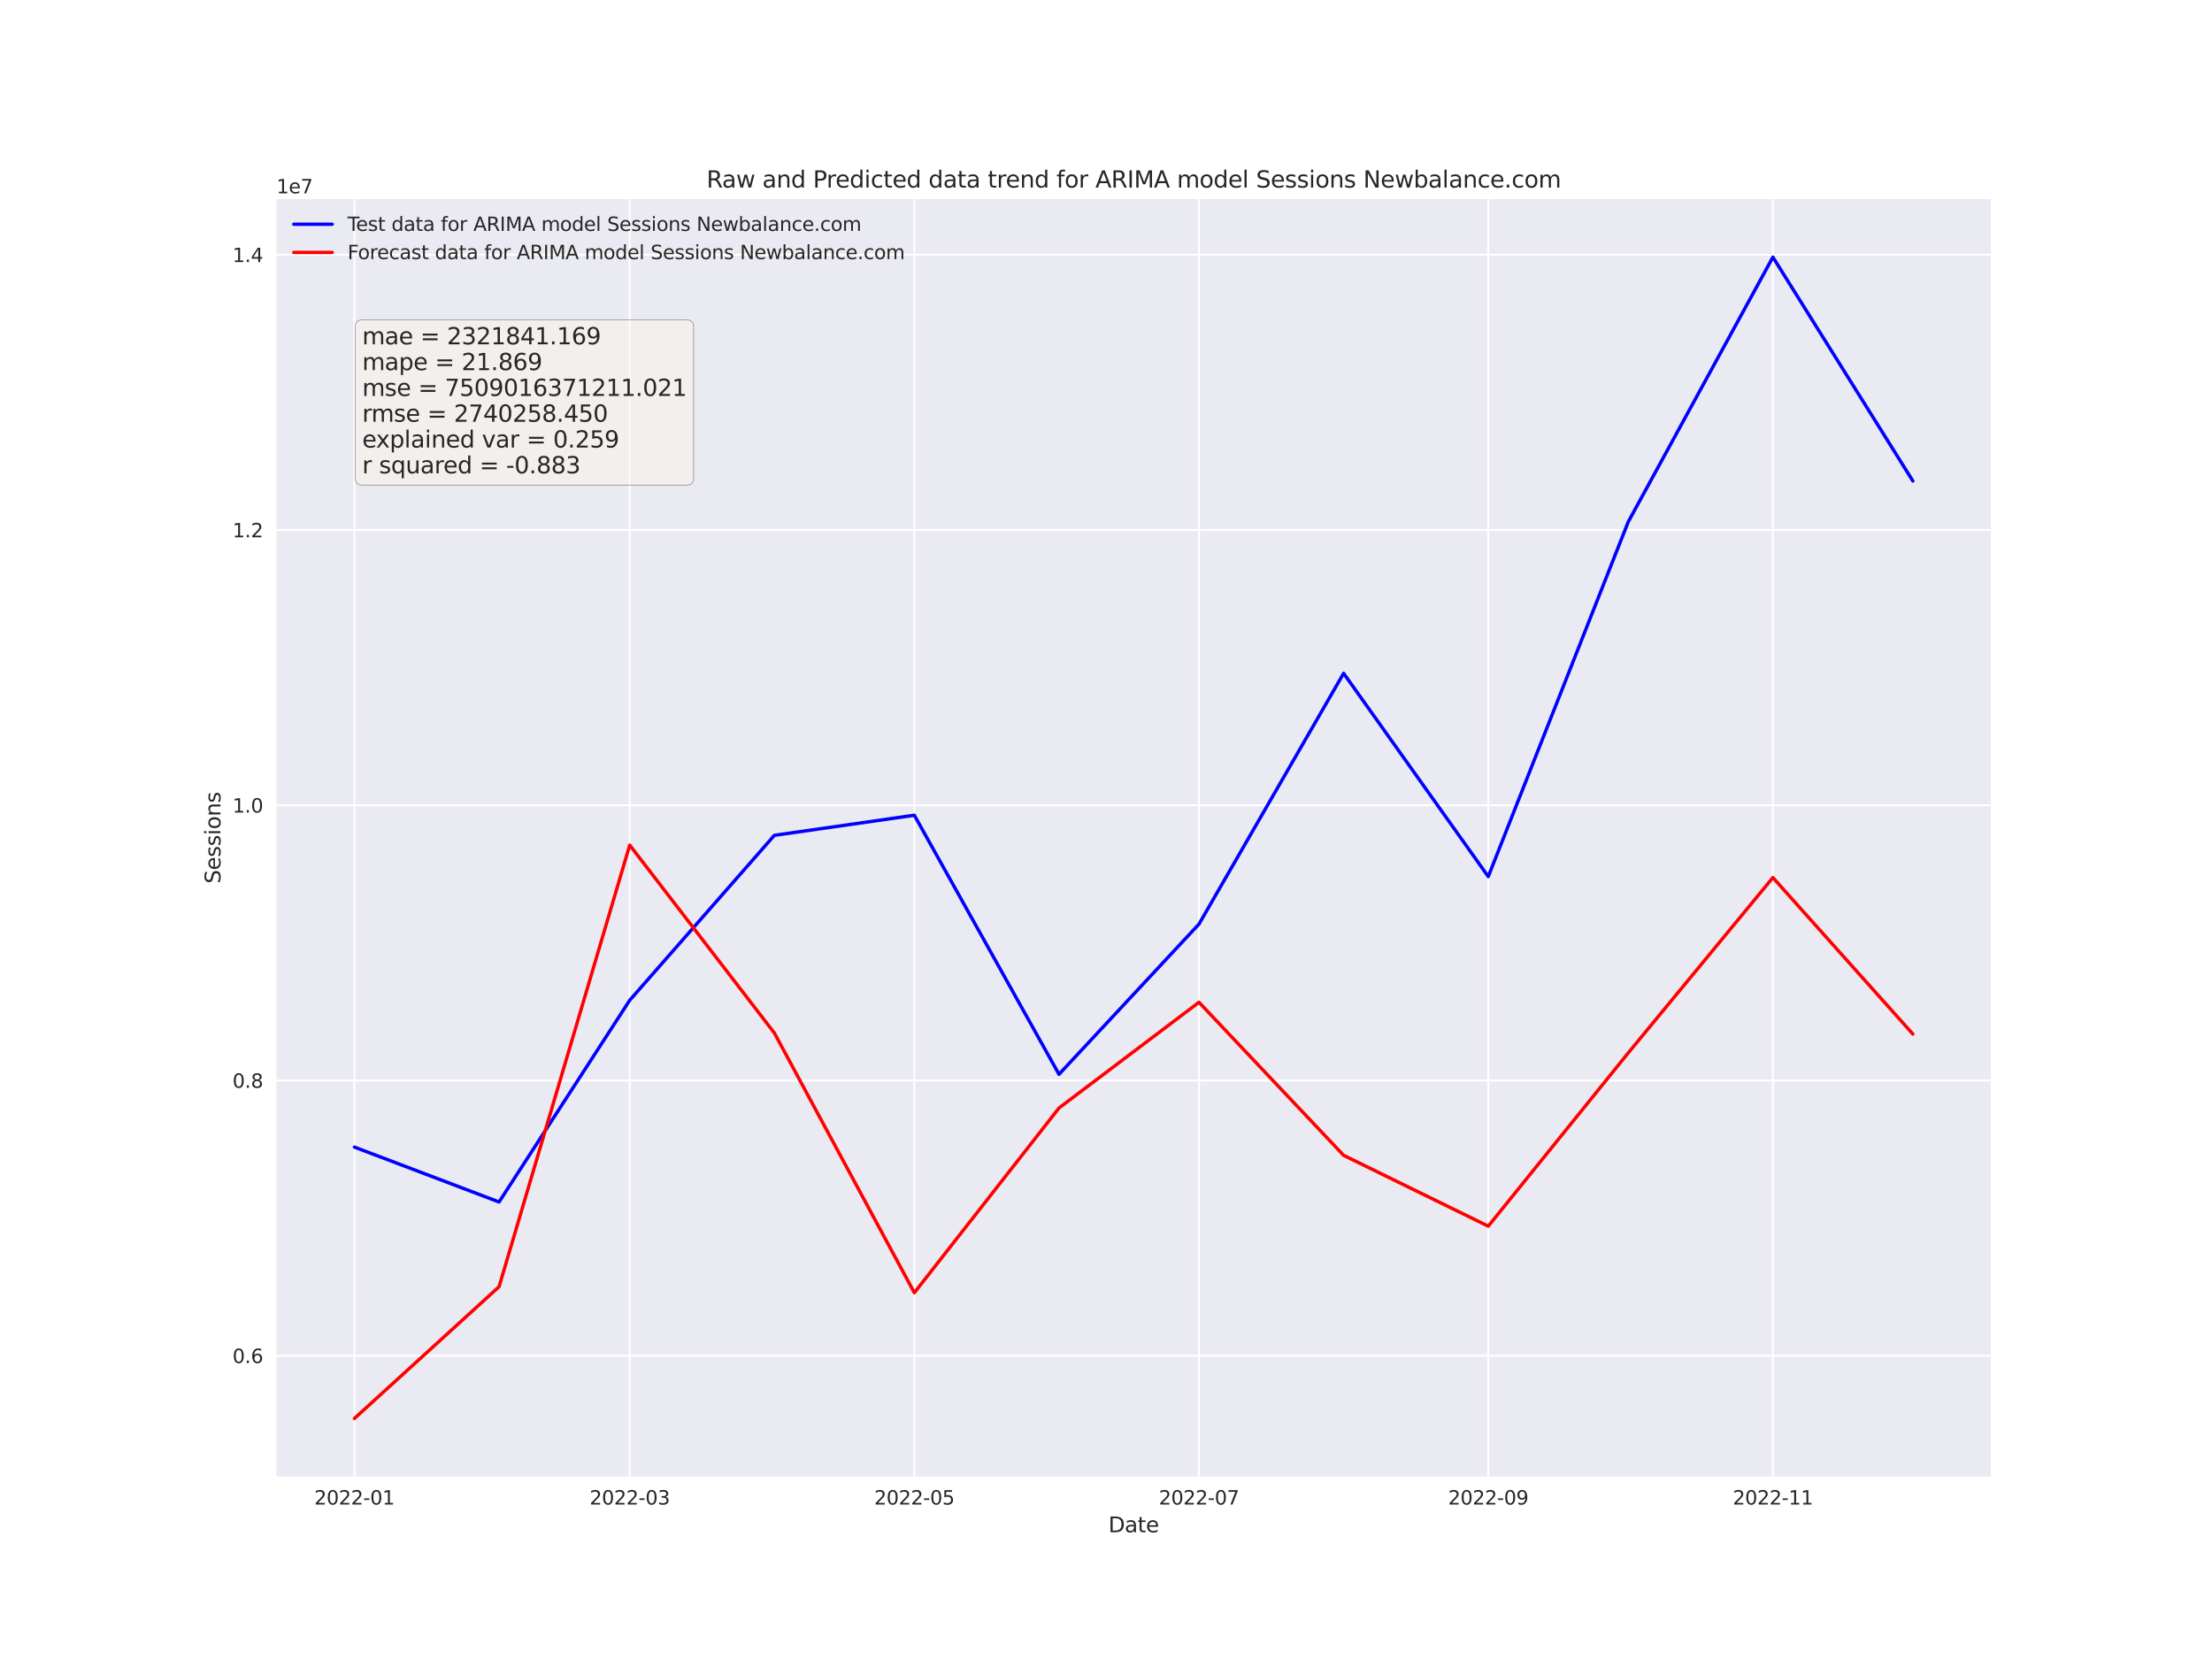<?xml version="1.0" encoding="utf-8" standalone="no"?>
<!DOCTYPE svg PUBLIC "-//W3C//DTD SVG 1.1//EN"
  "http://www.w3.org/Graphics/SVG/1.1/DTD/svg11.dtd">
<svg xmlns:xlink="http://www.w3.org/1999/xlink" width="1152pt" height="864pt" viewBox="0 0 1152 864" xmlns="http://www.w3.org/2000/svg" version="1.1">
 <defs>
  <style type="text/css">*{stroke-linejoin: round; stroke-linecap: butt}</style>
 </defs>
 <g id="figure_1">
  <g id="patch_1">
   <path d="M 0 864 
L 1152 864 
L 1152 0 
L 0 0 
z
" style="fill: #ffffff"/>
  </g>
  <g id="axes_1">
   <g id="patch_2">
    <path d="M 144 768.96 
L 1036.8 768.96 
L 1036.8 103.68 
L 144 103.68 
z
" style="fill: #eaeaf2"/>
   </g>
   <g id="matplotlib.axis_1">
    <g id="xtick_1">
     <g id="line2d_1">
      <path d="M 184.582 768.96 
L 184.582 103.68 
" clip-path="url(#pa805b307d6)" style="fill: none; stroke: #ffffff; stroke-linecap: round"/>
     </g>
     <g id="line2d_2"/>
     <g id="text_1">
      <!-- 2022-01 -->
      <g style="fill: #262626" transform="translate(163.69 783.558) scale(0.1 -0.1)">
       <defs>
        <path id="DejaVuSans-32" d="M 1228 531 
L 3431 531 
L 3431 0 
L 469 0 
L 469 531 
Q 828 903 1448 1529 
Q 2069 2156 2228 2338 
Q 2531 2678 2651 2914 
Q 2772 3150 2772 3378 
Q 2772 3750 2511 3984 
Q 2250 4219 1831 4219 
Q 1534 4219 1204 4116 
Q 875 4013 500 3803 
L 500 4441 
Q 881 4594 1212 4672 
Q 1544 4750 1819 4750 
Q 2544 4750 2975 4387 
Q 3406 4025 3406 3419 
Q 3406 3131 3298 2873 
Q 3191 2616 2906 2266 
Q 2828 2175 2409 1742 
Q 1991 1309 1228 531 
z
" transform="scale(0.016)"/>
        <path id="DejaVuSans-30" d="M 2034 4250 
Q 1547 4250 1301 3770 
Q 1056 3291 1056 2328 
Q 1056 1369 1301 889 
Q 1547 409 2034 409 
Q 2525 409 2770 889 
Q 3016 1369 3016 2328 
Q 3016 3291 2770 3770 
Q 2525 4250 2034 4250 
z
M 2034 4750 
Q 2819 4750 3233 4129 
Q 3647 3509 3647 2328 
Q 3647 1150 3233 529 
Q 2819 -91 2034 -91 
Q 1250 -91 836 529 
Q 422 1150 422 2328 
Q 422 3509 836 4129 
Q 1250 4750 2034 4750 
z
" transform="scale(0.016)"/>
        <path id="DejaVuSans-2d" d="M 313 2009 
L 1997 2009 
L 1997 1497 
L 313 1497 
L 313 2009 
z
" transform="scale(0.016)"/>
        <path id="DejaVuSans-31" d="M 794 531 
L 1825 531 
L 1825 4091 
L 703 3866 
L 703 4441 
L 1819 4666 
L 2450 4666 
L 2450 531 
L 3481 531 
L 3481 0 
L 794 0 
L 794 531 
z
" transform="scale(0.016)"/>
       </defs>
       <use xlink:href="#DejaVuSans-32"/>
       <use xlink:href="#DejaVuSans-30" x="63.623"/>
       <use xlink:href="#DejaVuSans-32" x="127.246"/>
       <use xlink:href="#DejaVuSans-32" x="190.869"/>
       <use xlink:href="#DejaVuSans-2d" x="254.492"/>
       <use xlink:href="#DejaVuSans-30" x="290.576"/>
       <use xlink:href="#DejaVuSans-31" x="354.199"/>
      </g>
     </g>
    </g>
    <g id="xtick_2">
     <g id="line2d_3">
      <path d="M 327.955 768.96 
L 327.955 103.68 
" clip-path="url(#pa805b307d6)" style="fill: none; stroke: #ffffff; stroke-linecap: round"/>
     </g>
     <g id="line2d_4"/>
     <g id="text_2">
      <!-- 2022-03 -->
      <g style="fill: #262626" transform="translate(307.063 783.558) scale(0.1 -0.1)">
       <defs>
        <path id="DejaVuSans-33" d="M 2597 2516 
Q 3050 2419 3304 2112 
Q 3559 1806 3559 1356 
Q 3559 666 3084 287 
Q 2609 -91 1734 -91 
Q 1441 -91 1130 -33 
Q 819 25 488 141 
L 488 750 
Q 750 597 1062 519 
Q 1375 441 1716 441 
Q 2309 441 2620 675 
Q 2931 909 2931 1356 
Q 2931 1769 2642 2001 
Q 2353 2234 1838 2234 
L 1294 2234 
L 1294 2753 
L 1863 2753 
Q 2328 2753 2575 2939 
Q 2822 3125 2822 3475 
Q 2822 3834 2567 4026 
Q 2313 4219 1838 4219 
Q 1578 4219 1281 4162 
Q 984 4106 628 3988 
L 628 4550 
Q 988 4650 1302 4700 
Q 1616 4750 1894 4750 
Q 2613 4750 3031 4423 
Q 3450 4097 3450 3541 
Q 3450 3153 3228 2886 
Q 3006 2619 2597 2516 
z
" transform="scale(0.016)"/>
       </defs>
       <use xlink:href="#DejaVuSans-32"/>
       <use xlink:href="#DejaVuSans-30" x="63.623"/>
       <use xlink:href="#DejaVuSans-32" x="127.246"/>
       <use xlink:href="#DejaVuSans-32" x="190.869"/>
       <use xlink:href="#DejaVuSans-2d" x="254.492"/>
       <use xlink:href="#DejaVuSans-30" x="290.576"/>
       <use xlink:href="#DejaVuSans-33" x="354.199"/>
      </g>
     </g>
    </g>
    <g id="xtick_3">
     <g id="line2d_5">
      <path d="M 476.188 768.96 
L 476.188 103.68 
" clip-path="url(#pa805b307d6)" style="fill: none; stroke: #ffffff; stroke-linecap: round"/>
     </g>
     <g id="line2d_6"/>
     <g id="text_3">
      <!-- 2022-05 -->
      <g style="fill: #262626" transform="translate(455.296 783.558) scale(0.1 -0.1)">
       <defs>
        <path id="DejaVuSans-35" d="M 691 4666 
L 3169 4666 
L 3169 4134 
L 1269 4134 
L 1269 2991 
Q 1406 3038 1543 3061 
Q 1681 3084 1819 3084 
Q 2600 3084 3056 2656 
Q 3513 2228 3513 1497 
Q 3513 744 3044 326 
Q 2575 -91 1722 -91 
Q 1428 -91 1123 -41 
Q 819 9 494 109 
L 494 744 
Q 775 591 1075 516 
Q 1375 441 1709 441 
Q 2250 441 2565 725 
Q 2881 1009 2881 1497 
Q 2881 1984 2565 2268 
Q 2250 2553 1709 2553 
Q 1456 2553 1204 2497 
Q 953 2441 691 2322 
L 691 4666 
z
" transform="scale(0.016)"/>
       </defs>
       <use xlink:href="#DejaVuSans-32"/>
       <use xlink:href="#DejaVuSans-30" x="63.623"/>
       <use xlink:href="#DejaVuSans-32" x="127.246"/>
       <use xlink:href="#DejaVuSans-32" x="190.869"/>
       <use xlink:href="#DejaVuSans-2d" x="254.492"/>
       <use xlink:href="#DejaVuSans-30" x="290.576"/>
       <use xlink:href="#DejaVuSans-35" x="354.199"/>
      </g>
     </g>
    </g>
    <g id="xtick_4">
     <g id="line2d_7">
      <path d="M 624.421 768.96 
L 624.421 103.68 
" clip-path="url(#pa805b307d6)" style="fill: none; stroke: #ffffff; stroke-linecap: round"/>
     </g>
     <g id="line2d_8"/>
     <g id="text_4">
      <!-- 2022-07 -->
      <g style="fill: #262626" transform="translate(603.529 783.558) scale(0.1 -0.1)">
       <defs>
        <path id="DejaVuSans-37" d="M 525 4666 
L 3525 4666 
L 3525 4397 
L 1831 0 
L 1172 0 
L 2766 4134 
L 525 4134 
L 525 4666 
z
" transform="scale(0.016)"/>
       </defs>
       <use xlink:href="#DejaVuSans-32"/>
       <use xlink:href="#DejaVuSans-30" x="63.623"/>
       <use xlink:href="#DejaVuSans-32" x="127.246"/>
       <use xlink:href="#DejaVuSans-32" x="190.869"/>
       <use xlink:href="#DejaVuSans-2d" x="254.492"/>
       <use xlink:href="#DejaVuSans-30" x="290.576"/>
       <use xlink:href="#DejaVuSans-37" x="354.199"/>
      </g>
     </g>
    </g>
    <g id="xtick_5">
     <g id="line2d_9">
      <path d="M 775.084 768.96 
L 775.084 103.68 
" clip-path="url(#pa805b307d6)" style="fill: none; stroke: #ffffff; stroke-linecap: round"/>
     </g>
     <g id="line2d_10"/>
     <g id="text_5">
      <!-- 2022-09 -->
      <g style="fill: #262626" transform="translate(754.192 783.558) scale(0.1 -0.1)">
       <defs>
        <path id="DejaVuSans-39" d="M 703 97 
L 703 672 
Q 941 559 1184 500 
Q 1428 441 1663 441 
Q 2288 441 2617 861 
Q 2947 1281 2994 2138 
Q 2813 1869 2534 1725 
Q 2256 1581 1919 1581 
Q 1219 1581 811 2004 
Q 403 2428 403 3163 
Q 403 3881 828 4315 
Q 1253 4750 1959 4750 
Q 2769 4750 3195 4129 
Q 3622 3509 3622 2328 
Q 3622 1225 3098 567 
Q 2575 -91 1691 -91 
Q 1453 -91 1209 -44 
Q 966 3 703 97 
z
M 1959 2075 
Q 2384 2075 2632 2365 
Q 2881 2656 2881 3163 
Q 2881 3666 2632 3958 
Q 2384 4250 1959 4250 
Q 1534 4250 1286 3958 
Q 1038 3666 1038 3163 
Q 1038 2656 1286 2365 
Q 1534 2075 1959 2075 
z
" transform="scale(0.016)"/>
       </defs>
       <use xlink:href="#DejaVuSans-32"/>
       <use xlink:href="#DejaVuSans-30" x="63.623"/>
       <use xlink:href="#DejaVuSans-32" x="127.246"/>
       <use xlink:href="#DejaVuSans-32" x="190.869"/>
       <use xlink:href="#DejaVuSans-2d" x="254.492"/>
       <use xlink:href="#DejaVuSans-30" x="290.576"/>
       <use xlink:href="#DejaVuSans-39" x="354.199"/>
      </g>
     </g>
    </g>
    <g id="xtick_6">
     <g id="line2d_11">
      <path d="M 923.317 768.96 
L 923.317 103.68 
" clip-path="url(#pa805b307d6)" style="fill: none; stroke: #ffffff; stroke-linecap: round"/>
     </g>
     <g id="line2d_12"/>
     <g id="text_6">
      <!-- 2022-11 -->
      <g style="fill: #262626" transform="translate(902.425 783.558) scale(0.1 -0.1)">
       <use xlink:href="#DejaVuSans-32"/>
       <use xlink:href="#DejaVuSans-30" x="63.623"/>
       <use xlink:href="#DejaVuSans-32" x="127.246"/>
       <use xlink:href="#DejaVuSans-32" x="190.869"/>
       <use xlink:href="#DejaVuSans-2d" x="254.492"/>
       <use xlink:href="#DejaVuSans-31" x="290.576"/>
       <use xlink:href="#DejaVuSans-31" x="354.199"/>
      </g>
     </g>
    </g>
    <g id="text_7">
     <!-- Date -->
     <g style="fill: #262626" transform="translate(577.254 797.996) scale(0.11 -0.11)">
      <defs>
       <path id="DejaVuSans-44" d="M 1259 4147 
L 1259 519 
L 2022 519 
Q 2988 519 3436 956 
Q 3884 1394 3884 2338 
Q 3884 3275 3436 3711 
Q 2988 4147 2022 4147 
L 1259 4147 
z
M 628 4666 
L 1925 4666 
Q 3281 4666 3915 4102 
Q 4550 3538 4550 2338 
Q 4550 1131 3912 565 
Q 3275 0 1925 0 
L 628 0 
L 628 4666 
z
" transform="scale(0.016)"/>
       <path id="DejaVuSans-61" d="M 2194 1759 
Q 1497 1759 1228 1600 
Q 959 1441 959 1056 
Q 959 750 1161 570 
Q 1363 391 1709 391 
Q 2188 391 2477 730 
Q 2766 1069 2766 1631 
L 2766 1759 
L 2194 1759 
z
M 3341 1997 
L 3341 0 
L 2766 0 
L 2766 531 
Q 2569 213 2275 61 
Q 1981 -91 1556 -91 
Q 1019 -91 701 211 
Q 384 513 384 1019 
Q 384 1609 779 1909 
Q 1175 2209 1959 2209 
L 2766 2209 
L 2766 2266 
Q 2766 2663 2505 2880 
Q 2244 3097 1772 3097 
Q 1472 3097 1187 3025 
Q 903 2953 641 2809 
L 641 3341 
Q 956 3463 1253 3523 
Q 1550 3584 1831 3584 
Q 2591 3584 2966 3190 
Q 3341 2797 3341 1997 
z
" transform="scale(0.016)"/>
       <path id="DejaVuSans-74" d="M 1172 4494 
L 1172 3500 
L 2356 3500 
L 2356 3053 
L 1172 3053 
L 1172 1153 
Q 1172 725 1289 603 
Q 1406 481 1766 481 
L 2356 481 
L 2356 0 
L 1766 0 
Q 1100 0 847 248 
Q 594 497 594 1153 
L 594 3053 
L 172 3053 
L 172 3500 
L 594 3500 
L 594 4494 
L 1172 4494 
z
" transform="scale(0.016)"/>
       <path id="DejaVuSans-65" d="M 3597 1894 
L 3597 1613 
L 953 1613 
Q 991 1019 1311 708 
Q 1631 397 2203 397 
Q 2534 397 2845 478 
Q 3156 559 3463 722 
L 3463 178 
Q 3153 47 2828 -22 
Q 2503 -91 2169 -91 
Q 1331 -91 842 396 
Q 353 884 353 1716 
Q 353 2575 817 3079 
Q 1281 3584 2069 3584 
Q 2775 3584 3186 3129 
Q 3597 2675 3597 1894 
z
M 3022 2063 
Q 3016 2534 2758 2815 
Q 2500 3097 2075 3097 
Q 1594 3097 1305 2825 
Q 1016 2553 972 2059 
L 3022 2063 
z
" transform="scale(0.016)"/>
      </defs>
      <use xlink:href="#DejaVuSans-44"/>
      <use xlink:href="#DejaVuSans-61" x="77.002"/>
      <use xlink:href="#DejaVuSans-74" x="138.281"/>
      <use xlink:href="#DejaVuSans-65" x="177.49"/>
     </g>
    </g>
   </g>
   <g id="matplotlib.axis_2">
    <g id="ytick_1">
     <g id="line2d_13">
      <path d="M 144 706.057 
L 1036.8 706.057 
" clip-path="url(#pa805b307d6)" style="fill: none; stroke: #ffffff; stroke-linecap: round"/>
     </g>
     <g id="line2d_14"/>
     <g id="text_8">
      <!-- 0.6 -->
      <g style="fill: #262626" transform="translate(121.097 709.856) scale(0.1 -0.1)">
       <defs>
        <path id="DejaVuSans-2e" d="M 684 794 
L 1344 794 
L 1344 0 
L 684 0 
L 684 794 
z
" transform="scale(0.016)"/>
        <path id="DejaVuSans-36" d="M 2113 2584 
Q 1688 2584 1439 2293 
Q 1191 2003 1191 1497 
Q 1191 994 1439 701 
Q 1688 409 2113 409 
Q 2538 409 2786 701 
Q 3034 994 3034 1497 
Q 3034 2003 2786 2293 
Q 2538 2584 2113 2584 
z
M 3366 4563 
L 3366 3988 
Q 3128 4100 2886 4159 
Q 2644 4219 2406 4219 
Q 1781 4219 1451 3797 
Q 1122 3375 1075 2522 
Q 1259 2794 1537 2939 
Q 1816 3084 2150 3084 
Q 2853 3084 3261 2657 
Q 3669 2231 3669 1497 
Q 3669 778 3244 343 
Q 2819 -91 2113 -91 
Q 1303 -91 875 529 
Q 447 1150 447 2328 
Q 447 3434 972 4092 
Q 1497 4750 2381 4750 
Q 2619 4750 2861 4703 
Q 3103 4656 3366 4563 
z
" transform="scale(0.016)"/>
       </defs>
       <use xlink:href="#DejaVuSans-30"/>
       <use xlink:href="#DejaVuSans-2e" x="63.623"/>
       <use xlink:href="#DejaVuSans-36" x="95.41"/>
      </g>
     </g>
    </g>
    <g id="ytick_2">
     <g id="line2d_15">
      <path d="M 144 562.712 
L 1036.8 562.712 
" clip-path="url(#pa805b307d6)" style="fill: none; stroke: #ffffff; stroke-linecap: round"/>
     </g>
     <g id="line2d_16"/>
     <g id="text_9">
      <!-- 0.8 -->
      <g style="fill: #262626" transform="translate(121.097 566.511) scale(0.1 -0.1)">
       <defs>
        <path id="DejaVuSans-38" d="M 2034 2216 
Q 1584 2216 1326 1975 
Q 1069 1734 1069 1313 
Q 1069 891 1326 650 
Q 1584 409 2034 409 
Q 2484 409 2743 651 
Q 3003 894 3003 1313 
Q 3003 1734 2745 1975 
Q 2488 2216 2034 2216 
z
M 1403 2484 
Q 997 2584 770 2862 
Q 544 3141 544 3541 
Q 544 4100 942 4425 
Q 1341 4750 2034 4750 
Q 2731 4750 3128 4425 
Q 3525 4100 3525 3541 
Q 3525 3141 3298 2862 
Q 3072 2584 2669 2484 
Q 3125 2378 3379 2068 
Q 3634 1759 3634 1313 
Q 3634 634 3220 271 
Q 2806 -91 2034 -91 
Q 1263 -91 848 271 
Q 434 634 434 1313 
Q 434 1759 690 2068 
Q 947 2378 1403 2484 
z
M 1172 3481 
Q 1172 3119 1398 2916 
Q 1625 2713 2034 2713 
Q 2441 2713 2670 2916 
Q 2900 3119 2900 3481 
Q 2900 3844 2670 4047 
Q 2441 4250 2034 4250 
Q 1625 4250 1398 4047 
Q 1172 3844 1172 3481 
z
" transform="scale(0.016)"/>
       </defs>
       <use xlink:href="#DejaVuSans-30"/>
       <use xlink:href="#DejaVuSans-2e" x="63.623"/>
       <use xlink:href="#DejaVuSans-38" x="95.41"/>
      </g>
     </g>
    </g>
    <g id="ytick_3">
     <g id="line2d_17">
      <path d="M 144 419.367 
L 1036.8 419.367 
" clip-path="url(#pa805b307d6)" style="fill: none; stroke: #ffffff; stroke-linecap: round"/>
     </g>
     <g id="line2d_18"/>
     <g id="text_10">
      <!-- 1.0 -->
      <g style="fill: #262626" transform="translate(121.097 423.166) scale(0.1 -0.1)">
       <use xlink:href="#DejaVuSans-31"/>
       <use xlink:href="#DejaVuSans-2e" x="63.623"/>
       <use xlink:href="#DejaVuSans-30" x="95.41"/>
      </g>
     </g>
    </g>
    <g id="ytick_4">
     <g id="line2d_19">
      <path d="M 144 276.023 
L 1036.8 276.023 
" clip-path="url(#pa805b307d6)" style="fill: none; stroke: #ffffff; stroke-linecap: round"/>
     </g>
     <g id="line2d_20"/>
     <g id="text_11">
      <!-- 1.2 -->
      <g style="fill: #262626" transform="translate(121.097 279.822) scale(0.1 -0.1)">
       <use xlink:href="#DejaVuSans-31"/>
       <use xlink:href="#DejaVuSans-2e" x="63.623"/>
       <use xlink:href="#DejaVuSans-32" x="95.41"/>
      </g>
     </g>
    </g>
    <g id="ytick_5">
     <g id="line2d_21">
      <path d="M 144 132.678 
L 1036.8 132.678 
" clip-path="url(#pa805b307d6)" style="fill: none; stroke: #ffffff; stroke-linecap: round"/>
     </g>
     <g id="line2d_22"/>
     <g id="text_12">
      <!-- 1.4 -->
      <g style="fill: #262626" transform="translate(121.097 136.477) scale(0.1 -0.1)">
       <defs>
        <path id="DejaVuSans-34" d="M 2419 4116 
L 825 1625 
L 2419 1625 
L 2419 4116 
z
M 2253 4666 
L 3047 4666 
L 3047 1625 
L 3713 1625 
L 3713 1100 
L 3047 1100 
L 3047 0 
L 2419 0 
L 2419 1100 
L 313 1100 
L 313 1709 
L 2253 4666 
z
" transform="scale(0.016)"/>
       </defs>
       <use xlink:href="#DejaVuSans-31"/>
       <use xlink:href="#DejaVuSans-2e" x="63.623"/>
       <use xlink:href="#DejaVuSans-34" x="95.41"/>
      </g>
     </g>
    </g>
    <g id="text_13">
     <!-- Sessions -->
     <g style="fill: #262626" transform="translate(114.809 460.17) rotate(-90) scale(0.11 -0.11)">
      <defs>
       <path id="DejaVuSans-53" d="M 3425 4513 
L 3425 3897 
Q 3066 4069 2747 4153 
Q 2428 4238 2131 4238 
Q 1616 4238 1336 4038 
Q 1056 3838 1056 3469 
Q 1056 3159 1242 3001 
Q 1428 2844 1947 2747 
L 2328 2669 
Q 3034 2534 3370 2195 
Q 3706 1856 3706 1288 
Q 3706 609 3251 259 
Q 2797 -91 1919 -91 
Q 1588 -91 1214 -16 
Q 841 59 441 206 
L 441 856 
Q 825 641 1194 531 
Q 1563 422 1919 422 
Q 2459 422 2753 634 
Q 3047 847 3047 1241 
Q 3047 1584 2836 1778 
Q 2625 1972 2144 2069 
L 1759 2144 
Q 1053 2284 737 2584 
Q 422 2884 422 3419 
Q 422 4038 858 4394 
Q 1294 4750 2059 4750 
Q 2388 4750 2728 4690 
Q 3069 4631 3425 4513 
z
" transform="scale(0.016)"/>
       <path id="DejaVuSans-73" d="M 2834 3397 
L 2834 2853 
Q 2591 2978 2328 3040 
Q 2066 3103 1784 3103 
Q 1356 3103 1142 2972 
Q 928 2841 928 2578 
Q 928 2378 1081 2264 
Q 1234 2150 1697 2047 
L 1894 2003 
Q 2506 1872 2764 1633 
Q 3022 1394 3022 966 
Q 3022 478 2636 193 
Q 2250 -91 1575 -91 
Q 1294 -91 989 -36 
Q 684 19 347 128 
L 347 722 
Q 666 556 975 473 
Q 1284 391 1588 391 
Q 1994 391 2212 530 
Q 2431 669 2431 922 
Q 2431 1156 2273 1281 
Q 2116 1406 1581 1522 
L 1381 1569 
Q 847 1681 609 1914 
Q 372 2147 372 2553 
Q 372 3047 722 3315 
Q 1072 3584 1716 3584 
Q 2034 3584 2315 3537 
Q 2597 3491 2834 3397 
z
" transform="scale(0.016)"/>
       <path id="DejaVuSans-69" d="M 603 3500 
L 1178 3500 
L 1178 0 
L 603 0 
L 603 3500 
z
M 603 4863 
L 1178 4863 
L 1178 4134 
L 603 4134 
L 603 4863 
z
" transform="scale(0.016)"/>
       <path id="DejaVuSans-6f" d="M 1959 3097 
Q 1497 3097 1228 2736 
Q 959 2375 959 1747 
Q 959 1119 1226 758 
Q 1494 397 1959 397 
Q 2419 397 2687 759 
Q 2956 1122 2956 1747 
Q 2956 2369 2687 2733 
Q 2419 3097 1959 3097 
z
M 1959 3584 
Q 2709 3584 3137 3096 
Q 3566 2609 3566 1747 
Q 3566 888 3137 398 
Q 2709 -91 1959 -91 
Q 1206 -91 779 398 
Q 353 888 353 1747 
Q 353 2609 779 3096 
Q 1206 3584 1959 3584 
z
" transform="scale(0.016)"/>
       <path id="DejaVuSans-6e" d="M 3513 2113 
L 3513 0 
L 2938 0 
L 2938 2094 
Q 2938 2591 2744 2837 
Q 2550 3084 2163 3084 
Q 1697 3084 1428 2787 
Q 1159 2491 1159 1978 
L 1159 0 
L 581 0 
L 581 3500 
L 1159 3500 
L 1159 2956 
Q 1366 3272 1645 3428 
Q 1925 3584 2291 3584 
Q 2894 3584 3203 3211 
Q 3513 2838 3513 2113 
z
" transform="scale(0.016)"/>
      </defs>
      <use xlink:href="#DejaVuSans-53"/>
      <use xlink:href="#DejaVuSans-65" x="63.477"/>
      <use xlink:href="#DejaVuSans-73" x="125"/>
      <use xlink:href="#DejaVuSans-73" x="177.1"/>
      <use xlink:href="#DejaVuSans-69" x="229.199"/>
      <use xlink:href="#DejaVuSans-6f" x="256.982"/>
      <use xlink:href="#DejaVuSans-6e" x="318.164"/>
      <use xlink:href="#DejaVuSans-73" x="381.543"/>
     </g>
    </g>
    <g id="text_14">
     <!-- 1e7 -->
     <g style="fill: #262626" transform="translate(144 100.68) scale(0.1 -0.1)">
      <use xlink:href="#DejaVuSans-31"/>
      <use xlink:href="#DejaVuSans-65" x="63.623"/>
      <use xlink:href="#DejaVuSans-37" x="125.146"/>
     </g>
    </g>
   </g>
   <g id="line2d_23">
    <path d="M 184.582 597.402 
L 259.913 625.986 
L 327.955 520.927 
L 403.286 435.034 
L 476.188 424.575 
L 551.519 559.495 
L 624.421 481.27 
L 699.752 350.656 
L 775.084 456.519 
L 847.985 271.767 
L 923.317 133.92 
L 996.218 250.507 
" clip-path="url(#pa805b307d6)" style="fill: none; stroke: #0000ff; stroke-width: 1.75; stroke-linecap: round"/>
   </g>
   <g id="line2d_24">
    <path d="M 184.582 738.72 
L 259.913 670.106 
L 327.955 440.135 
L 403.286 537.978 
L 476.188 673.259 
L 551.519 577.042 
L 624.421 521.982 
L 699.752 601.7 
L 775.084 638.583 
L 847.985 548.338 
L 923.317 457.04 
L 996.218 538.533 
" clip-path="url(#pa805b307d6)" style="fill: none; stroke: #ff0000; stroke-width: 1.75; stroke-linecap: round"/>
   </g>
   <g id="patch_3">
    <path d="M 144 768.96 
L 144 103.68 
" style="fill: none"/>
   </g>
   <g id="patch_4">
    <path d="M 1036.8 768.96 
L 1036.8 103.68 
" style="fill: none"/>
   </g>
   <g id="patch_5">
    <path d="M 144 768.96 
L 1036.8 768.96 
" style="fill: none"/>
   </g>
   <g id="patch_6">
    <path d="M 144 103.68 
L 1036.8 103.68 
" style="fill: none"/>
   </g>
   <g id="text_15">
    <g id="patch_7">
     <path d="M 188.64 252.609 
L 357.621 252.609 
Q 361.221 252.609 361.221 249.009 
L 361.221 170.208 
Q 361.221 166.608 357.621 166.608 
L 188.64 166.608 
Q 185.04 166.608 185.04 170.208 
L 185.04 249.009 
Q 185.04 252.609 188.64 252.609 
z
" style="fill: #fdf5e6; opacity: 0.5; stroke: #000000; stroke-width: 0.3; stroke-linejoin: miter"/>
    </g>
    <!-- mae = 2321841.169 -->
    <g style="fill: #262626" transform="translate(188.64 179.326) scale(0.12 -0.12)">
     <defs>
      <path id="DejaVuSans-6d" d="M 3328 2828 
Q 3544 3216 3844 3400 
Q 4144 3584 4550 3584 
Q 5097 3584 5394 3201 
Q 5691 2819 5691 2113 
L 5691 0 
L 5113 0 
L 5113 2094 
Q 5113 2597 4934 2840 
Q 4756 3084 4391 3084 
Q 3944 3084 3684 2787 
Q 3425 2491 3425 1978 
L 3425 0 
L 2847 0 
L 2847 2094 
Q 2847 2600 2669 2842 
Q 2491 3084 2119 3084 
Q 1678 3084 1418 2786 
Q 1159 2488 1159 1978 
L 1159 0 
L 581 0 
L 581 3500 
L 1159 3500 
L 1159 2956 
Q 1356 3278 1631 3431 
Q 1906 3584 2284 3584 
Q 2666 3584 2933 3390 
Q 3200 3197 3328 2828 
z
" transform="scale(0.016)"/>
      <path id="DejaVuSans-20" transform="scale(0.016)"/>
      <path id="DejaVuSans-3d" d="M 678 2906 
L 4684 2906 
L 4684 2381 
L 678 2381 
L 678 2906 
z
M 678 1631 
L 4684 1631 
L 4684 1100 
L 678 1100 
L 678 1631 
z
" transform="scale(0.016)"/>
     </defs>
     <use xlink:href="#DejaVuSans-6d"/>
     <use xlink:href="#DejaVuSans-61" x="97.412"/>
     <use xlink:href="#DejaVuSans-65" x="158.691"/>
     <use xlink:href="#DejaVuSans-20" x="220.215"/>
     <use xlink:href="#DejaVuSans-3d" x="252.002"/>
     <use xlink:href="#DejaVuSans-20" x="335.791"/>
     <use xlink:href="#DejaVuSans-32" x="367.578"/>
     <use xlink:href="#DejaVuSans-33" x="431.201"/>
     <use xlink:href="#DejaVuSans-32" x="494.824"/>
     <use xlink:href="#DejaVuSans-31" x="558.447"/>
     <use xlink:href="#DejaVuSans-38" x="622.07"/>
     <use xlink:href="#DejaVuSans-34" x="685.693"/>
     <use xlink:href="#DejaVuSans-31" x="749.316"/>
     <use xlink:href="#DejaVuSans-2e" x="812.939"/>
     <use xlink:href="#DejaVuSans-31" x="844.727"/>
     <use xlink:href="#DejaVuSans-36" x="908.35"/>
     <use xlink:href="#DejaVuSans-39" x="971.973"/>
    </g>
    <!-- mape = 21.869 -->
    <g style="fill: #262626" transform="translate(188.64 192.763) scale(0.12 -0.12)">
     <defs>
      <path id="DejaVuSans-70" d="M 1159 525 
L 1159 -1331 
L 581 -1331 
L 581 3500 
L 1159 3500 
L 1159 2969 
Q 1341 3281 1617 3432 
Q 1894 3584 2278 3584 
Q 2916 3584 3314 3078 
Q 3713 2572 3713 1747 
Q 3713 922 3314 415 
Q 2916 -91 2278 -91 
Q 1894 -91 1617 61 
Q 1341 213 1159 525 
z
M 3116 1747 
Q 3116 2381 2855 2742 
Q 2594 3103 2138 3103 
Q 1681 3103 1420 2742 
Q 1159 2381 1159 1747 
Q 1159 1113 1420 752 
Q 1681 391 2138 391 
Q 2594 391 2855 752 
Q 3116 1113 3116 1747 
z
" transform="scale(0.016)"/>
     </defs>
     <use xlink:href="#DejaVuSans-6d"/>
     <use xlink:href="#DejaVuSans-61" x="97.412"/>
     <use xlink:href="#DejaVuSans-70" x="158.691"/>
     <use xlink:href="#DejaVuSans-65" x="222.168"/>
     <use xlink:href="#DejaVuSans-20" x="283.691"/>
     <use xlink:href="#DejaVuSans-3d" x="315.479"/>
     <use xlink:href="#DejaVuSans-20" x="399.268"/>
     <use xlink:href="#DejaVuSans-32" x="431.055"/>
     <use xlink:href="#DejaVuSans-31" x="494.678"/>
     <use xlink:href="#DejaVuSans-2e" x="558.301"/>
     <use xlink:href="#DejaVuSans-38" x="590.088"/>
     <use xlink:href="#DejaVuSans-36" x="653.711"/>
     <use xlink:href="#DejaVuSans-39" x="717.334"/>
    </g>
    <!-- mse = 7509016371211.021 -->
    <g style="fill: #262626" transform="translate(188.64 206.201) scale(0.12 -0.12)">
     <use xlink:href="#DejaVuSans-6d"/>
     <use xlink:href="#DejaVuSans-73" x="97.412"/>
     <use xlink:href="#DejaVuSans-65" x="149.512"/>
     <use xlink:href="#DejaVuSans-20" x="211.035"/>
     <use xlink:href="#DejaVuSans-3d" x="242.822"/>
     <use xlink:href="#DejaVuSans-20" x="326.611"/>
     <use xlink:href="#DejaVuSans-37" x="358.398"/>
     <use xlink:href="#DejaVuSans-35" x="422.021"/>
     <use xlink:href="#DejaVuSans-30" x="485.645"/>
     <use xlink:href="#DejaVuSans-39" x="549.268"/>
     <use xlink:href="#DejaVuSans-30" x="612.891"/>
     <use xlink:href="#DejaVuSans-31" x="676.514"/>
     <use xlink:href="#DejaVuSans-36" x="740.137"/>
     <use xlink:href="#DejaVuSans-33" x="803.76"/>
     <use xlink:href="#DejaVuSans-37" x="867.383"/>
     <use xlink:href="#DejaVuSans-31" x="931.006"/>
     <use xlink:href="#DejaVuSans-32" x="994.629"/>
     <use xlink:href="#DejaVuSans-31" x="1058.252"/>
     <use xlink:href="#DejaVuSans-31" x="1121.875"/>
     <use xlink:href="#DejaVuSans-2e" x="1185.498"/>
     <use xlink:href="#DejaVuSans-30" x="1217.285"/>
     <use xlink:href="#DejaVuSans-32" x="1280.908"/>
     <use xlink:href="#DejaVuSans-31" x="1344.531"/>
    </g>
    <!-- rmse = 2740258.450 -->
    <g style="fill: #262626" transform="translate(188.64 219.638) scale(0.12 -0.12)">
     <defs>
      <path id="DejaVuSans-72" d="M 2631 2963 
Q 2534 3019 2420 3045 
Q 2306 3072 2169 3072 
Q 1681 3072 1420 2755 
Q 1159 2438 1159 1844 
L 1159 0 
L 581 0 
L 581 3500 
L 1159 3500 
L 1159 2956 
Q 1341 3275 1631 3429 
Q 1922 3584 2338 3584 
Q 2397 3584 2469 3576 
Q 2541 3569 2628 3553 
L 2631 2963 
z
" transform="scale(0.016)"/>
     </defs>
     <use xlink:href="#DejaVuSans-72"/>
     <use xlink:href="#DejaVuSans-6d" x="39.363"/>
     <use xlink:href="#DejaVuSans-73" x="136.775"/>
     <use xlink:href="#DejaVuSans-65" x="188.875"/>
     <use xlink:href="#DejaVuSans-20" x="250.398"/>
     <use xlink:href="#DejaVuSans-3d" x="282.186"/>
     <use xlink:href="#DejaVuSans-20" x="365.975"/>
     <use xlink:href="#DejaVuSans-32" x="397.762"/>
     <use xlink:href="#DejaVuSans-37" x="461.385"/>
     <use xlink:href="#DejaVuSans-34" x="525.008"/>
     <use xlink:href="#DejaVuSans-30" x="588.631"/>
     <use xlink:href="#DejaVuSans-32" x="652.254"/>
     <use xlink:href="#DejaVuSans-35" x="715.877"/>
     <use xlink:href="#DejaVuSans-38" x="779.5"/>
     <use xlink:href="#DejaVuSans-2e" x="843.123"/>
     <use xlink:href="#DejaVuSans-34" x="874.91"/>
     <use xlink:href="#DejaVuSans-35" x="938.533"/>
     <use xlink:href="#DejaVuSans-30" x="1002.156"/>
    </g>
    <!-- explained var = 0.259 -->
    <g style="fill: #262626" transform="translate(188.64 233.076) scale(0.12 -0.12)">
     <defs>
      <path id="DejaVuSans-78" d="M 3513 3500 
L 2247 1797 
L 3578 0 
L 2900 0 
L 1881 1375 
L 863 0 
L 184 0 
L 1544 1831 
L 300 3500 
L 978 3500 
L 1906 2253 
L 2834 3500 
L 3513 3500 
z
" transform="scale(0.016)"/>
      <path id="DejaVuSans-6c" d="M 603 4863 
L 1178 4863 
L 1178 0 
L 603 0 
L 603 4863 
z
" transform="scale(0.016)"/>
      <path id="DejaVuSans-64" d="M 2906 2969 
L 2906 4863 
L 3481 4863 
L 3481 0 
L 2906 0 
L 2906 525 
Q 2725 213 2448 61 
Q 2172 -91 1784 -91 
Q 1150 -91 751 415 
Q 353 922 353 1747 
Q 353 2572 751 3078 
Q 1150 3584 1784 3584 
Q 2172 3584 2448 3432 
Q 2725 3281 2906 2969 
z
M 947 1747 
Q 947 1113 1208 752 
Q 1469 391 1925 391 
Q 2381 391 2643 752 
Q 2906 1113 2906 1747 
Q 2906 2381 2643 2742 
Q 2381 3103 1925 3103 
Q 1469 3103 1208 2742 
Q 947 2381 947 1747 
z
" transform="scale(0.016)"/>
      <path id="DejaVuSans-76" d="M 191 3500 
L 800 3500 
L 1894 563 
L 2988 3500 
L 3597 3500 
L 2284 0 
L 1503 0 
L 191 3500 
z
" transform="scale(0.016)"/>
     </defs>
     <use xlink:href="#DejaVuSans-65"/>
     <use xlink:href="#DejaVuSans-78" x="59.773"/>
     <use xlink:href="#DejaVuSans-70" x="118.953"/>
     <use xlink:href="#DejaVuSans-6c" x="182.43"/>
     <use xlink:href="#DejaVuSans-61" x="210.213"/>
     <use xlink:href="#DejaVuSans-69" x="271.492"/>
     <use xlink:href="#DejaVuSans-6e" x="299.275"/>
     <use xlink:href="#DejaVuSans-65" x="362.654"/>
     <use xlink:href="#DejaVuSans-64" x="424.178"/>
     <use xlink:href="#DejaVuSans-20" x="487.654"/>
     <use xlink:href="#DejaVuSans-76" x="519.441"/>
     <use xlink:href="#DejaVuSans-61" x="578.621"/>
     <use xlink:href="#DejaVuSans-72" x="639.9"/>
     <use xlink:href="#DejaVuSans-20" x="681.014"/>
     <use xlink:href="#DejaVuSans-3d" x="712.801"/>
     <use xlink:href="#DejaVuSans-20" x="796.59"/>
     <use xlink:href="#DejaVuSans-30" x="828.377"/>
     <use xlink:href="#DejaVuSans-2e" x="892"/>
     <use xlink:href="#DejaVuSans-32" x="923.787"/>
     <use xlink:href="#DejaVuSans-35" x="987.41"/>
     <use xlink:href="#DejaVuSans-39" x="1051.033"/>
    </g>
    <!-- r squared = -0.883 -->
    <g style="fill: #262626" transform="translate(188.64 246.513) scale(0.12 -0.12)">
     <defs>
      <path id="DejaVuSans-71" d="M 947 1747 
Q 947 1113 1208 752 
Q 1469 391 1925 391 
Q 2381 391 2643 752 
Q 2906 1113 2906 1747 
Q 2906 2381 2643 2742 
Q 2381 3103 1925 3103 
Q 1469 3103 1208 2742 
Q 947 2381 947 1747 
z
M 2906 525 
Q 2725 213 2448 61 
Q 2172 -91 1784 -91 
Q 1150 -91 751 415 
Q 353 922 353 1747 
Q 353 2572 751 3078 
Q 1150 3584 1784 3584 
Q 2172 3584 2448 3432 
Q 2725 3281 2906 2969 
L 2906 3500 
L 3481 3500 
L 3481 -1331 
L 2906 -1331 
L 2906 525 
z
" transform="scale(0.016)"/>
      <path id="DejaVuSans-75" d="M 544 1381 
L 544 3500 
L 1119 3500 
L 1119 1403 
Q 1119 906 1312 657 
Q 1506 409 1894 409 
Q 2359 409 2629 706 
Q 2900 1003 2900 1516 
L 2900 3500 
L 3475 3500 
L 3475 0 
L 2900 0 
L 2900 538 
Q 2691 219 2414 64 
Q 2138 -91 1772 -91 
Q 1169 -91 856 284 
Q 544 659 544 1381 
z
M 1991 3584 
L 1991 3584 
z
" transform="scale(0.016)"/>
     </defs>
     <use xlink:href="#DejaVuSans-72"/>
     <use xlink:href="#DejaVuSans-20" x="41.113"/>
     <use xlink:href="#DejaVuSans-73" x="72.9"/>
     <use xlink:href="#DejaVuSans-71" x="125"/>
     <use xlink:href="#DejaVuSans-75" x="188.477"/>
     <use xlink:href="#DejaVuSans-61" x="251.855"/>
     <use xlink:href="#DejaVuSans-72" x="313.135"/>
     <use xlink:href="#DejaVuSans-65" x="351.998"/>
     <use xlink:href="#DejaVuSans-64" x="413.521"/>
     <use xlink:href="#DejaVuSans-20" x="476.998"/>
     <use xlink:href="#DejaVuSans-3d" x="508.785"/>
     <use xlink:href="#DejaVuSans-20" x="592.574"/>
     <use xlink:href="#DejaVuSans-2d" x="624.361"/>
     <use xlink:href="#DejaVuSans-30" x="660.445"/>
     <use xlink:href="#DejaVuSans-2e" x="724.068"/>
     <use xlink:href="#DejaVuSans-38" x="755.855"/>
     <use xlink:href="#DejaVuSans-38" x="819.479"/>
     <use xlink:href="#DejaVuSans-33" x="883.102"/>
    </g>
   </g>
   <g id="text_16">
    <!-- Raw and Predicted data trend for ARIMA model Sessions Newbalance.com -->
    <g style="fill: #262626" transform="translate(367.957 97.68) scale(0.12 -0.12)">
     <defs>
      <path id="DejaVuSans-52" d="M 2841 2188 
Q 3044 2119 3236 1894 
Q 3428 1669 3622 1275 
L 4263 0 
L 3584 0 
L 2988 1197 
Q 2756 1666 2539 1819 
Q 2322 1972 1947 1972 
L 1259 1972 
L 1259 0 
L 628 0 
L 628 4666 
L 2053 4666 
Q 2853 4666 3247 4331 
Q 3641 3997 3641 3322 
Q 3641 2881 3436 2590 
Q 3231 2300 2841 2188 
z
M 1259 4147 
L 1259 2491 
L 2053 2491 
Q 2509 2491 2742 2702 
Q 2975 2913 2975 3322 
Q 2975 3731 2742 3939 
Q 2509 4147 2053 4147 
L 1259 4147 
z
" transform="scale(0.016)"/>
      <path id="DejaVuSans-77" d="M 269 3500 
L 844 3500 
L 1563 769 
L 2278 3500 
L 2956 3500 
L 3675 769 
L 4391 3500 
L 4966 3500 
L 4050 0 
L 3372 0 
L 2619 2869 
L 1863 0 
L 1184 0 
L 269 3500 
z
" transform="scale(0.016)"/>
      <path id="DejaVuSans-50" d="M 1259 4147 
L 1259 2394 
L 2053 2394 
Q 2494 2394 2734 2622 
Q 2975 2850 2975 3272 
Q 2975 3691 2734 3919 
Q 2494 4147 2053 4147 
L 1259 4147 
z
M 628 4666 
L 2053 4666 
Q 2838 4666 3239 4311 
Q 3641 3956 3641 3272 
Q 3641 2581 3239 2228 
Q 2838 1875 2053 1875 
L 1259 1875 
L 1259 0 
L 628 0 
L 628 4666 
z
" transform="scale(0.016)"/>
      <path id="DejaVuSans-63" d="M 3122 3366 
L 3122 2828 
Q 2878 2963 2633 3030 
Q 2388 3097 2138 3097 
Q 1578 3097 1268 2742 
Q 959 2388 959 1747 
Q 959 1106 1268 751 
Q 1578 397 2138 397 
Q 2388 397 2633 464 
Q 2878 531 3122 666 
L 3122 134 
Q 2881 22 2623 -34 
Q 2366 -91 2075 -91 
Q 1284 -91 818 406 
Q 353 903 353 1747 
Q 353 2603 823 3093 
Q 1294 3584 2113 3584 
Q 2378 3584 2631 3529 
Q 2884 3475 3122 3366 
z
" transform="scale(0.016)"/>
      <path id="DejaVuSans-66" d="M 2375 4863 
L 2375 4384 
L 1825 4384 
Q 1516 4384 1395 4259 
Q 1275 4134 1275 3809 
L 1275 3500 
L 2222 3500 
L 2222 3053 
L 1275 3053 
L 1275 0 
L 697 0 
L 697 3053 
L 147 3053 
L 147 3500 
L 697 3500 
L 697 3744 
Q 697 4328 969 4595 
Q 1241 4863 1831 4863 
L 2375 4863 
z
" transform="scale(0.016)"/>
      <path id="DejaVuSans-41" d="M 2188 4044 
L 1331 1722 
L 3047 1722 
L 2188 4044 
z
M 1831 4666 
L 2547 4666 
L 4325 0 
L 3669 0 
L 3244 1197 
L 1141 1197 
L 716 0 
L 50 0 
L 1831 4666 
z
" transform="scale(0.016)"/>
      <path id="DejaVuSans-49" d="M 628 4666 
L 1259 4666 
L 1259 0 
L 628 0 
L 628 4666 
z
" transform="scale(0.016)"/>
      <path id="DejaVuSans-4d" d="M 628 4666 
L 1569 4666 
L 2759 1491 
L 3956 4666 
L 4897 4666 
L 4897 0 
L 4281 0 
L 4281 4097 
L 3078 897 
L 2444 897 
L 1241 4097 
L 1241 0 
L 628 0 
L 628 4666 
z
" transform="scale(0.016)"/>
      <path id="DejaVuSans-4e" d="M 628 4666 
L 1478 4666 
L 3547 763 
L 3547 4666 
L 4159 4666 
L 4159 0 
L 3309 0 
L 1241 3903 
L 1241 0 
L 628 0 
L 628 4666 
z
" transform="scale(0.016)"/>
      <path id="DejaVuSans-62" d="M 3116 1747 
Q 3116 2381 2855 2742 
Q 2594 3103 2138 3103 
Q 1681 3103 1420 2742 
Q 1159 2381 1159 1747 
Q 1159 1113 1420 752 
Q 1681 391 2138 391 
Q 2594 391 2855 752 
Q 3116 1113 3116 1747 
z
M 1159 2969 
Q 1341 3281 1617 3432 
Q 1894 3584 2278 3584 
Q 2916 3584 3314 3078 
Q 3713 2572 3713 1747 
Q 3713 922 3314 415 
Q 2916 -91 2278 -91 
Q 1894 -91 1617 61 
Q 1341 213 1159 525 
L 1159 0 
L 581 0 
L 581 4863 
L 1159 4863 
L 1159 2969 
z
" transform="scale(0.016)"/>
     </defs>
     <use xlink:href="#DejaVuSans-52"/>
     <use xlink:href="#DejaVuSans-61" x="67.232"/>
     <use xlink:href="#DejaVuSans-77" x="128.512"/>
     <use xlink:href="#DejaVuSans-20" x="210.299"/>
     <use xlink:href="#DejaVuSans-61" x="242.086"/>
     <use xlink:href="#DejaVuSans-6e" x="303.365"/>
     <use xlink:href="#DejaVuSans-64" x="366.744"/>
     <use xlink:href="#DejaVuSans-20" x="430.221"/>
     <use xlink:href="#DejaVuSans-50" x="462.008"/>
     <use xlink:href="#DejaVuSans-72" x="520.561"/>
     <use xlink:href="#DejaVuSans-65" x="559.424"/>
     <use xlink:href="#DejaVuSans-64" x="620.947"/>
     <use xlink:href="#DejaVuSans-69" x="684.424"/>
     <use xlink:href="#DejaVuSans-63" x="712.207"/>
     <use xlink:href="#DejaVuSans-74" x="767.188"/>
     <use xlink:href="#DejaVuSans-65" x="806.396"/>
     <use xlink:href="#DejaVuSans-64" x="867.92"/>
     <use xlink:href="#DejaVuSans-20" x="931.396"/>
     <use xlink:href="#DejaVuSans-64" x="963.184"/>
     <use xlink:href="#DejaVuSans-61" x="1026.66"/>
     <use xlink:href="#DejaVuSans-74" x="1087.939"/>
     <use xlink:href="#DejaVuSans-61" x="1127.148"/>
     <use xlink:href="#DejaVuSans-20" x="1188.428"/>
     <use xlink:href="#DejaVuSans-74" x="1220.215"/>
     <use xlink:href="#DejaVuSans-72" x="1259.424"/>
     <use xlink:href="#DejaVuSans-65" x="1298.287"/>
     <use xlink:href="#DejaVuSans-6e" x="1359.811"/>
     <use xlink:href="#DejaVuSans-64" x="1423.189"/>
     <use xlink:href="#DejaVuSans-20" x="1486.666"/>
     <use xlink:href="#DejaVuSans-66" x="1518.453"/>
     <use xlink:href="#DejaVuSans-6f" x="1553.658"/>
     <use xlink:href="#DejaVuSans-72" x="1614.84"/>
     <use xlink:href="#DejaVuSans-20" x="1655.953"/>
     <use xlink:href="#DejaVuSans-41" x="1687.74"/>
     <use xlink:href="#DejaVuSans-52" x="1756.148"/>
     <use xlink:href="#DejaVuSans-49" x="1825.631"/>
     <use xlink:href="#DejaVuSans-4d" x="1855.123"/>
     <use xlink:href="#DejaVuSans-41" x="1941.402"/>
     <use xlink:href="#DejaVuSans-20" x="2009.811"/>
     <use xlink:href="#DejaVuSans-6d" x="2041.598"/>
     <use xlink:href="#DejaVuSans-6f" x="2139.01"/>
     <use xlink:href="#DejaVuSans-64" x="2200.191"/>
     <use xlink:href="#DejaVuSans-65" x="2263.668"/>
     <use xlink:href="#DejaVuSans-6c" x="2325.191"/>
     <use xlink:href="#DejaVuSans-20" x="2352.975"/>
     <use xlink:href="#DejaVuSans-53" x="2384.762"/>
     <use xlink:href="#DejaVuSans-65" x="2448.238"/>
     <use xlink:href="#DejaVuSans-73" x="2509.762"/>
     <use xlink:href="#DejaVuSans-73" x="2561.861"/>
     <use xlink:href="#DejaVuSans-69" x="2613.961"/>
     <use xlink:href="#DejaVuSans-6f" x="2641.744"/>
     <use xlink:href="#DejaVuSans-6e" x="2702.926"/>
     <use xlink:href="#DejaVuSans-73" x="2766.305"/>
     <use xlink:href="#DejaVuSans-20" x="2818.404"/>
     <use xlink:href="#DejaVuSans-4e" x="2850.191"/>
     <use xlink:href="#DejaVuSans-65" x="2924.996"/>
     <use xlink:href="#DejaVuSans-77" x="2986.52"/>
     <use xlink:href="#DejaVuSans-62" x="3068.307"/>
     <use xlink:href="#DejaVuSans-61" x="3131.783"/>
     <use xlink:href="#DejaVuSans-6c" x="3193.062"/>
     <use xlink:href="#DejaVuSans-61" x="3220.846"/>
     <use xlink:href="#DejaVuSans-6e" x="3282.125"/>
     <use xlink:href="#DejaVuSans-63" x="3345.504"/>
     <use xlink:href="#DejaVuSans-65" x="3400.484"/>
     <use xlink:href="#DejaVuSans-2e" x="3462.008"/>
     <use xlink:href="#DejaVuSans-63" x="3493.795"/>
     <use xlink:href="#DejaVuSans-6f" x="3548.775"/>
     <use xlink:href="#DejaVuSans-6d" x="3609.957"/>
    </g>
   </g>
   <g id="legend_1">
    <g id="line2d_25">
     <path d="M 153 116.778 
L 163 116.778 
L 173 116.778 
" style="fill: none; stroke: #0000ff; stroke-width: 1.75; stroke-linecap: round"/>
    </g>
    <g id="text_17">
     <!-- Test data for ARIMA model Sessions Newbalance.com -->
     <g style="fill: #262626" transform="translate(181 120.278) scale(0.1 -0.1)">
      <defs>
       <path id="DejaVuSans-54" d="M -19 4666 
L 3928 4666 
L 3928 4134 
L 2272 4134 
L 2272 0 
L 1638 0 
L 1638 4134 
L -19 4134 
L -19 4666 
z
" transform="scale(0.016)"/>
      </defs>
      <use xlink:href="#DejaVuSans-54"/>
      <use xlink:href="#DejaVuSans-65" x="44.084"/>
      <use xlink:href="#DejaVuSans-73" x="105.607"/>
      <use xlink:href="#DejaVuSans-74" x="157.707"/>
      <use xlink:href="#DejaVuSans-20" x="196.916"/>
      <use xlink:href="#DejaVuSans-64" x="228.703"/>
      <use xlink:href="#DejaVuSans-61" x="292.18"/>
      <use xlink:href="#DejaVuSans-74" x="353.459"/>
      <use xlink:href="#DejaVuSans-61" x="392.668"/>
      <use xlink:href="#DejaVuSans-20" x="453.947"/>
      <use xlink:href="#DejaVuSans-66" x="485.734"/>
      <use xlink:href="#DejaVuSans-6f" x="520.939"/>
      <use xlink:href="#DejaVuSans-72" x="582.121"/>
      <use xlink:href="#DejaVuSans-20" x="623.234"/>
      <use xlink:href="#DejaVuSans-41" x="655.021"/>
      <use xlink:href="#DejaVuSans-52" x="723.43"/>
      <use xlink:href="#DejaVuSans-49" x="792.912"/>
      <use xlink:href="#DejaVuSans-4d" x="822.404"/>
      <use xlink:href="#DejaVuSans-41" x="908.684"/>
      <use xlink:href="#DejaVuSans-20" x="977.092"/>
      <use xlink:href="#DejaVuSans-6d" x="1008.879"/>
      <use xlink:href="#DejaVuSans-6f" x="1106.291"/>
      <use xlink:href="#DejaVuSans-64" x="1167.473"/>
      <use xlink:href="#DejaVuSans-65" x="1230.949"/>
      <use xlink:href="#DejaVuSans-6c" x="1292.473"/>
      <use xlink:href="#DejaVuSans-20" x="1320.256"/>
      <use xlink:href="#DejaVuSans-53" x="1352.043"/>
      <use xlink:href="#DejaVuSans-65" x="1415.52"/>
      <use xlink:href="#DejaVuSans-73" x="1477.043"/>
      <use xlink:href="#DejaVuSans-73" x="1529.143"/>
      <use xlink:href="#DejaVuSans-69" x="1581.242"/>
      <use xlink:href="#DejaVuSans-6f" x="1609.025"/>
      <use xlink:href="#DejaVuSans-6e" x="1670.207"/>
      <use xlink:href="#DejaVuSans-73" x="1733.586"/>
      <use xlink:href="#DejaVuSans-20" x="1785.686"/>
      <use xlink:href="#DejaVuSans-4e" x="1817.473"/>
      <use xlink:href="#DejaVuSans-65" x="1892.277"/>
      <use xlink:href="#DejaVuSans-77" x="1953.801"/>
      <use xlink:href="#DejaVuSans-62" x="2035.588"/>
      <use xlink:href="#DejaVuSans-61" x="2099.064"/>
      <use xlink:href="#DejaVuSans-6c" x="2160.344"/>
      <use xlink:href="#DejaVuSans-61" x="2188.127"/>
      <use xlink:href="#DejaVuSans-6e" x="2249.406"/>
      <use xlink:href="#DejaVuSans-63" x="2312.785"/>
      <use xlink:href="#DejaVuSans-65" x="2367.766"/>
      <use xlink:href="#DejaVuSans-2e" x="2429.289"/>
      <use xlink:href="#DejaVuSans-63" x="2461.076"/>
      <use xlink:href="#DejaVuSans-6f" x="2516.057"/>
      <use xlink:href="#DejaVuSans-6d" x="2577.238"/>
     </g>
    </g>
    <g id="line2d_26">
     <path d="M 153 131.457 
L 163 131.457 
L 173 131.457 
" style="fill: none; stroke: #ff0000; stroke-width: 1.75; stroke-linecap: round"/>
    </g>
    <g id="text_18">
     <!-- Forecast data for ARIMA model Sessions Newbalance.com -->
     <g style="fill: #262626" transform="translate(181 134.957) scale(0.1 -0.1)">
      <defs>
       <path id="DejaVuSans-46" d="M 628 4666 
L 3309 4666 
L 3309 4134 
L 1259 4134 
L 1259 2759 
L 3109 2759 
L 3109 2228 
L 1259 2228 
L 1259 0 
L 628 0 
L 628 4666 
z
" transform="scale(0.016)"/>
      </defs>
      <use xlink:href="#DejaVuSans-46"/>
      <use xlink:href="#DejaVuSans-6f" x="53.895"/>
      <use xlink:href="#DejaVuSans-72" x="115.076"/>
      <use xlink:href="#DejaVuSans-65" x="153.939"/>
      <use xlink:href="#DejaVuSans-63" x="215.463"/>
      <use xlink:href="#DejaVuSans-61" x="270.443"/>
      <use xlink:href="#DejaVuSans-73" x="331.723"/>
      <use xlink:href="#DejaVuSans-74" x="383.822"/>
      <use xlink:href="#DejaVuSans-20" x="423.031"/>
      <use xlink:href="#DejaVuSans-64" x="454.818"/>
      <use xlink:href="#DejaVuSans-61" x="518.295"/>
      <use xlink:href="#DejaVuSans-74" x="579.574"/>
      <use xlink:href="#DejaVuSans-61" x="618.783"/>
      <use xlink:href="#DejaVuSans-20" x="680.062"/>
      <use xlink:href="#DejaVuSans-66" x="711.85"/>
      <use xlink:href="#DejaVuSans-6f" x="747.055"/>
      <use xlink:href="#DejaVuSans-72" x="808.236"/>
      <use xlink:href="#DejaVuSans-20" x="849.35"/>
      <use xlink:href="#DejaVuSans-41" x="881.137"/>
      <use xlink:href="#DejaVuSans-52" x="949.545"/>
      <use xlink:href="#DejaVuSans-49" x="1019.027"/>
      <use xlink:href="#DejaVuSans-4d" x="1048.52"/>
      <use xlink:href="#DejaVuSans-41" x="1134.799"/>
      <use xlink:href="#DejaVuSans-20" x="1203.207"/>
      <use xlink:href="#DejaVuSans-6d" x="1234.994"/>
      <use xlink:href="#DejaVuSans-6f" x="1332.406"/>
      <use xlink:href="#DejaVuSans-64" x="1393.588"/>
      <use xlink:href="#DejaVuSans-65" x="1457.064"/>
      <use xlink:href="#DejaVuSans-6c" x="1518.588"/>
      <use xlink:href="#DejaVuSans-20" x="1546.371"/>
      <use xlink:href="#DejaVuSans-53" x="1578.158"/>
      <use xlink:href="#DejaVuSans-65" x="1641.635"/>
      <use xlink:href="#DejaVuSans-73" x="1703.158"/>
      <use xlink:href="#DejaVuSans-73" x="1755.258"/>
      <use xlink:href="#DejaVuSans-69" x="1807.357"/>
      <use xlink:href="#DejaVuSans-6f" x="1835.141"/>
      <use xlink:href="#DejaVuSans-6e" x="1896.322"/>
      <use xlink:href="#DejaVuSans-73" x="1959.701"/>
      <use xlink:href="#DejaVuSans-20" x="2011.801"/>
      <use xlink:href="#DejaVuSans-4e" x="2043.588"/>
      <use xlink:href="#DejaVuSans-65" x="2118.393"/>
      <use xlink:href="#DejaVuSans-77" x="2179.916"/>
      <use xlink:href="#DejaVuSans-62" x="2261.703"/>
      <use xlink:href="#DejaVuSans-61" x="2325.18"/>
      <use xlink:href="#DejaVuSans-6c" x="2386.459"/>
      <use xlink:href="#DejaVuSans-61" x="2414.242"/>
      <use xlink:href="#DejaVuSans-6e" x="2475.521"/>
      <use xlink:href="#DejaVuSans-63" x="2538.9"/>
      <use xlink:href="#DejaVuSans-65" x="2593.881"/>
      <use xlink:href="#DejaVuSans-2e" x="2655.404"/>
      <use xlink:href="#DejaVuSans-63" x="2687.191"/>
      <use xlink:href="#DejaVuSans-6f" x="2742.172"/>
      <use xlink:href="#DejaVuSans-6d" x="2803.354"/>
     </g>
    </g>
   </g>
  </g>
 </g>
 <defs>
  <clipPath id="pa805b307d6">
   <rect x="144" y="103.68" width="892.8" height="665.28"/>
  </clipPath>
 </defs>
</svg>
